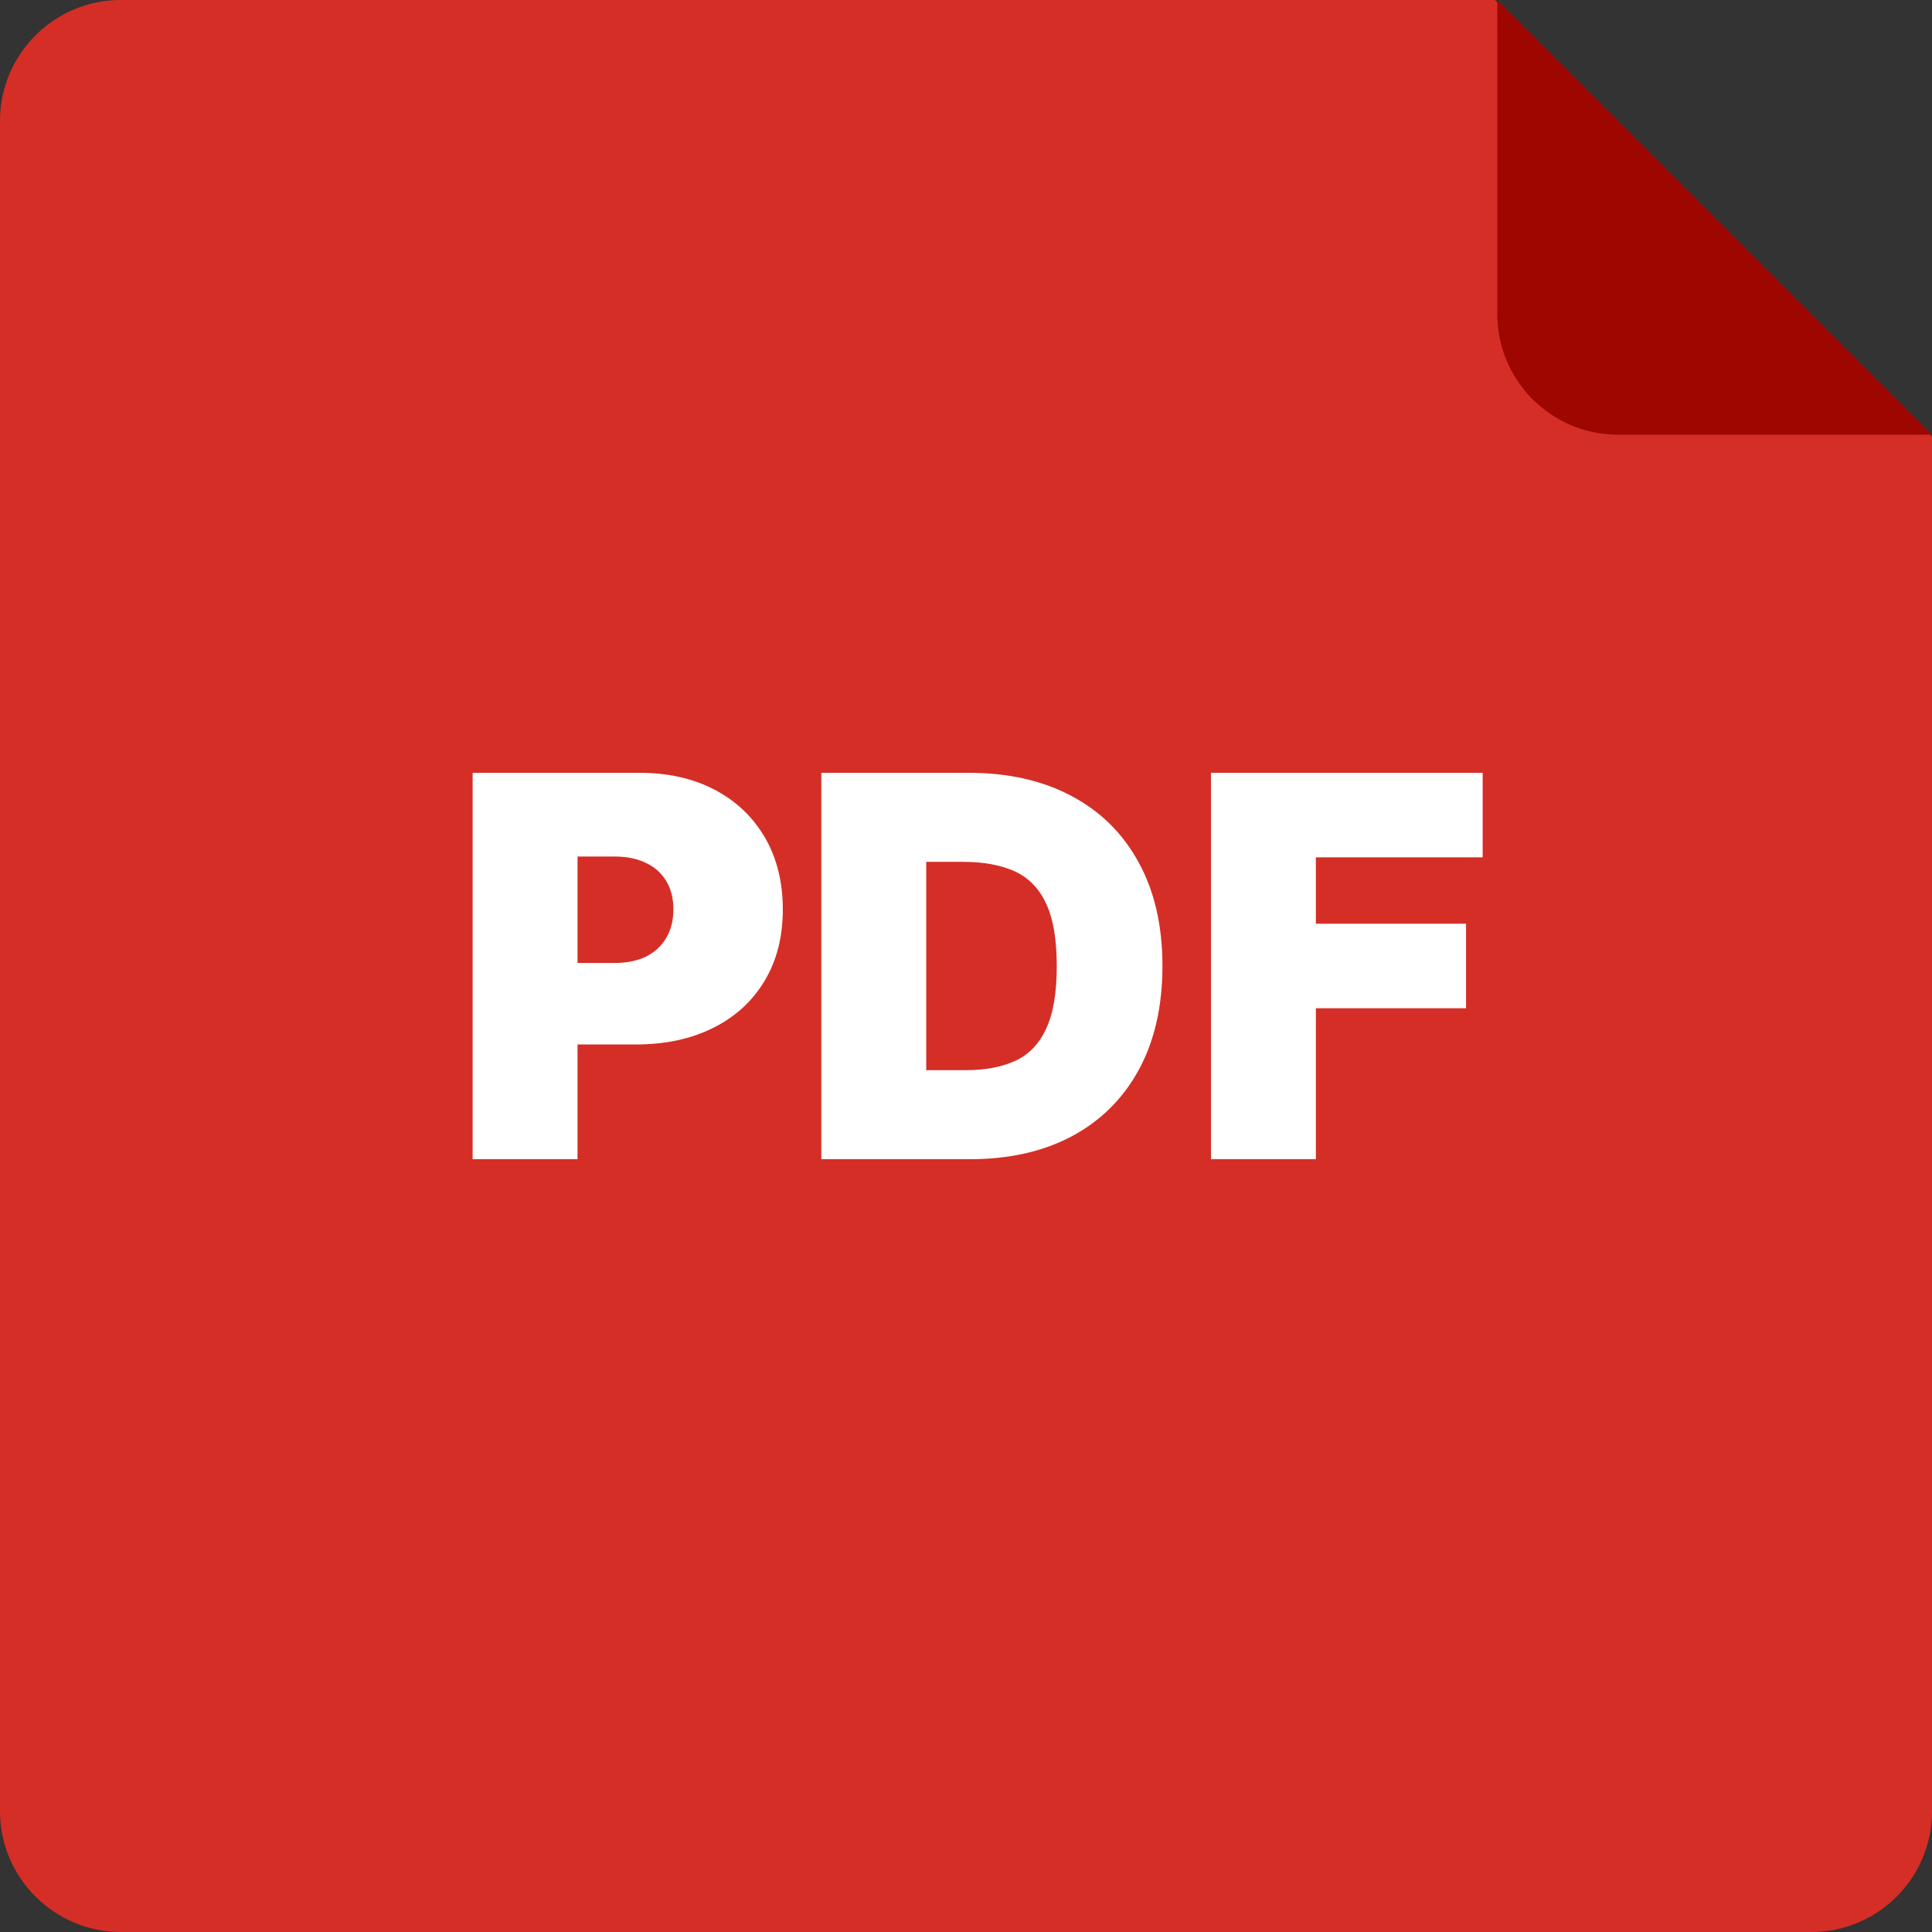 <svg width="44" height="44" viewBox="0 0 44 44" fill="none" xmlns="http://www.w3.org/2000/svg">
<rect x="0" y="0" width="44" height="44" fill="#333333" stroke="none"/>
<path fill-rule="evenodd" clip-rule="evenodd" d="M34.054 0H2.75C1.231 0 0 1.238 0 2.75V41.25C0 42.763 1.238 44 2.75 44H41.25C42.769 44 44 42.769 44 41.25V9.946C41.067 7.013 35.475 1.43 34.045 0H34.054Z" fill="#D52E26"/>
<path fill-rule="evenodd" clip-rule="evenodd" d="M34.1 0L44 9.9H36.85C35.331 9.9 34.1 8.669 34.1 7.15V0Z" fill="#9D0700"/>
<path d="M10.764 26.4V17.6H14.563C15.216 17.6 15.787 17.729 16.277 17.986C16.767 18.244 17.148 18.607 17.42 19.073C17.692 19.54 17.828 20.086 17.828 20.71C17.828 21.341 17.688 21.887 17.407 22.348C17.129 22.809 16.738 23.164 16.234 23.413C15.733 23.663 15.147 23.787 14.477 23.787H12.208V21.931H13.995C14.276 21.931 14.515 21.882 14.713 21.785C14.914 21.684 15.067 21.543 15.173 21.359C15.282 21.176 15.336 20.96 15.336 20.71C15.336 20.459 15.282 20.244 15.173 20.066C15.067 19.886 14.914 19.748 14.713 19.654C14.515 19.556 14.276 19.507 13.995 19.507H13.153V26.4H10.764Z" fill="white"/>
<path d="M22.091 26.4H18.705V17.6H22.056C22.962 17.6 23.744 17.776 24.402 18.128C25.064 18.478 25.574 18.982 25.932 19.641C26.293 20.297 26.474 21.083 26.474 22C26.474 22.916 26.294 23.704 25.936 24.363C25.578 25.019 25.071 25.523 24.415 25.875C23.759 26.225 22.985 26.4 22.091 26.4ZM21.094 24.372H22.005C22.44 24.372 22.811 24.301 23.118 24.161C23.427 24.021 23.662 23.779 23.822 23.435C23.986 23.091 24.067 22.613 24.067 22C24.067 21.387 23.984 20.908 23.818 20.564C23.655 20.221 23.414 19.979 23.096 19.838C22.781 19.698 22.394 19.628 21.936 19.628H21.094V24.372Z" fill="white"/>
<path d="M27.579 26.4V17.6H33.767V19.525H29.968V21.037H33.388V22.962H29.968V26.4H27.579Z" fill="white"/>
</svg>
